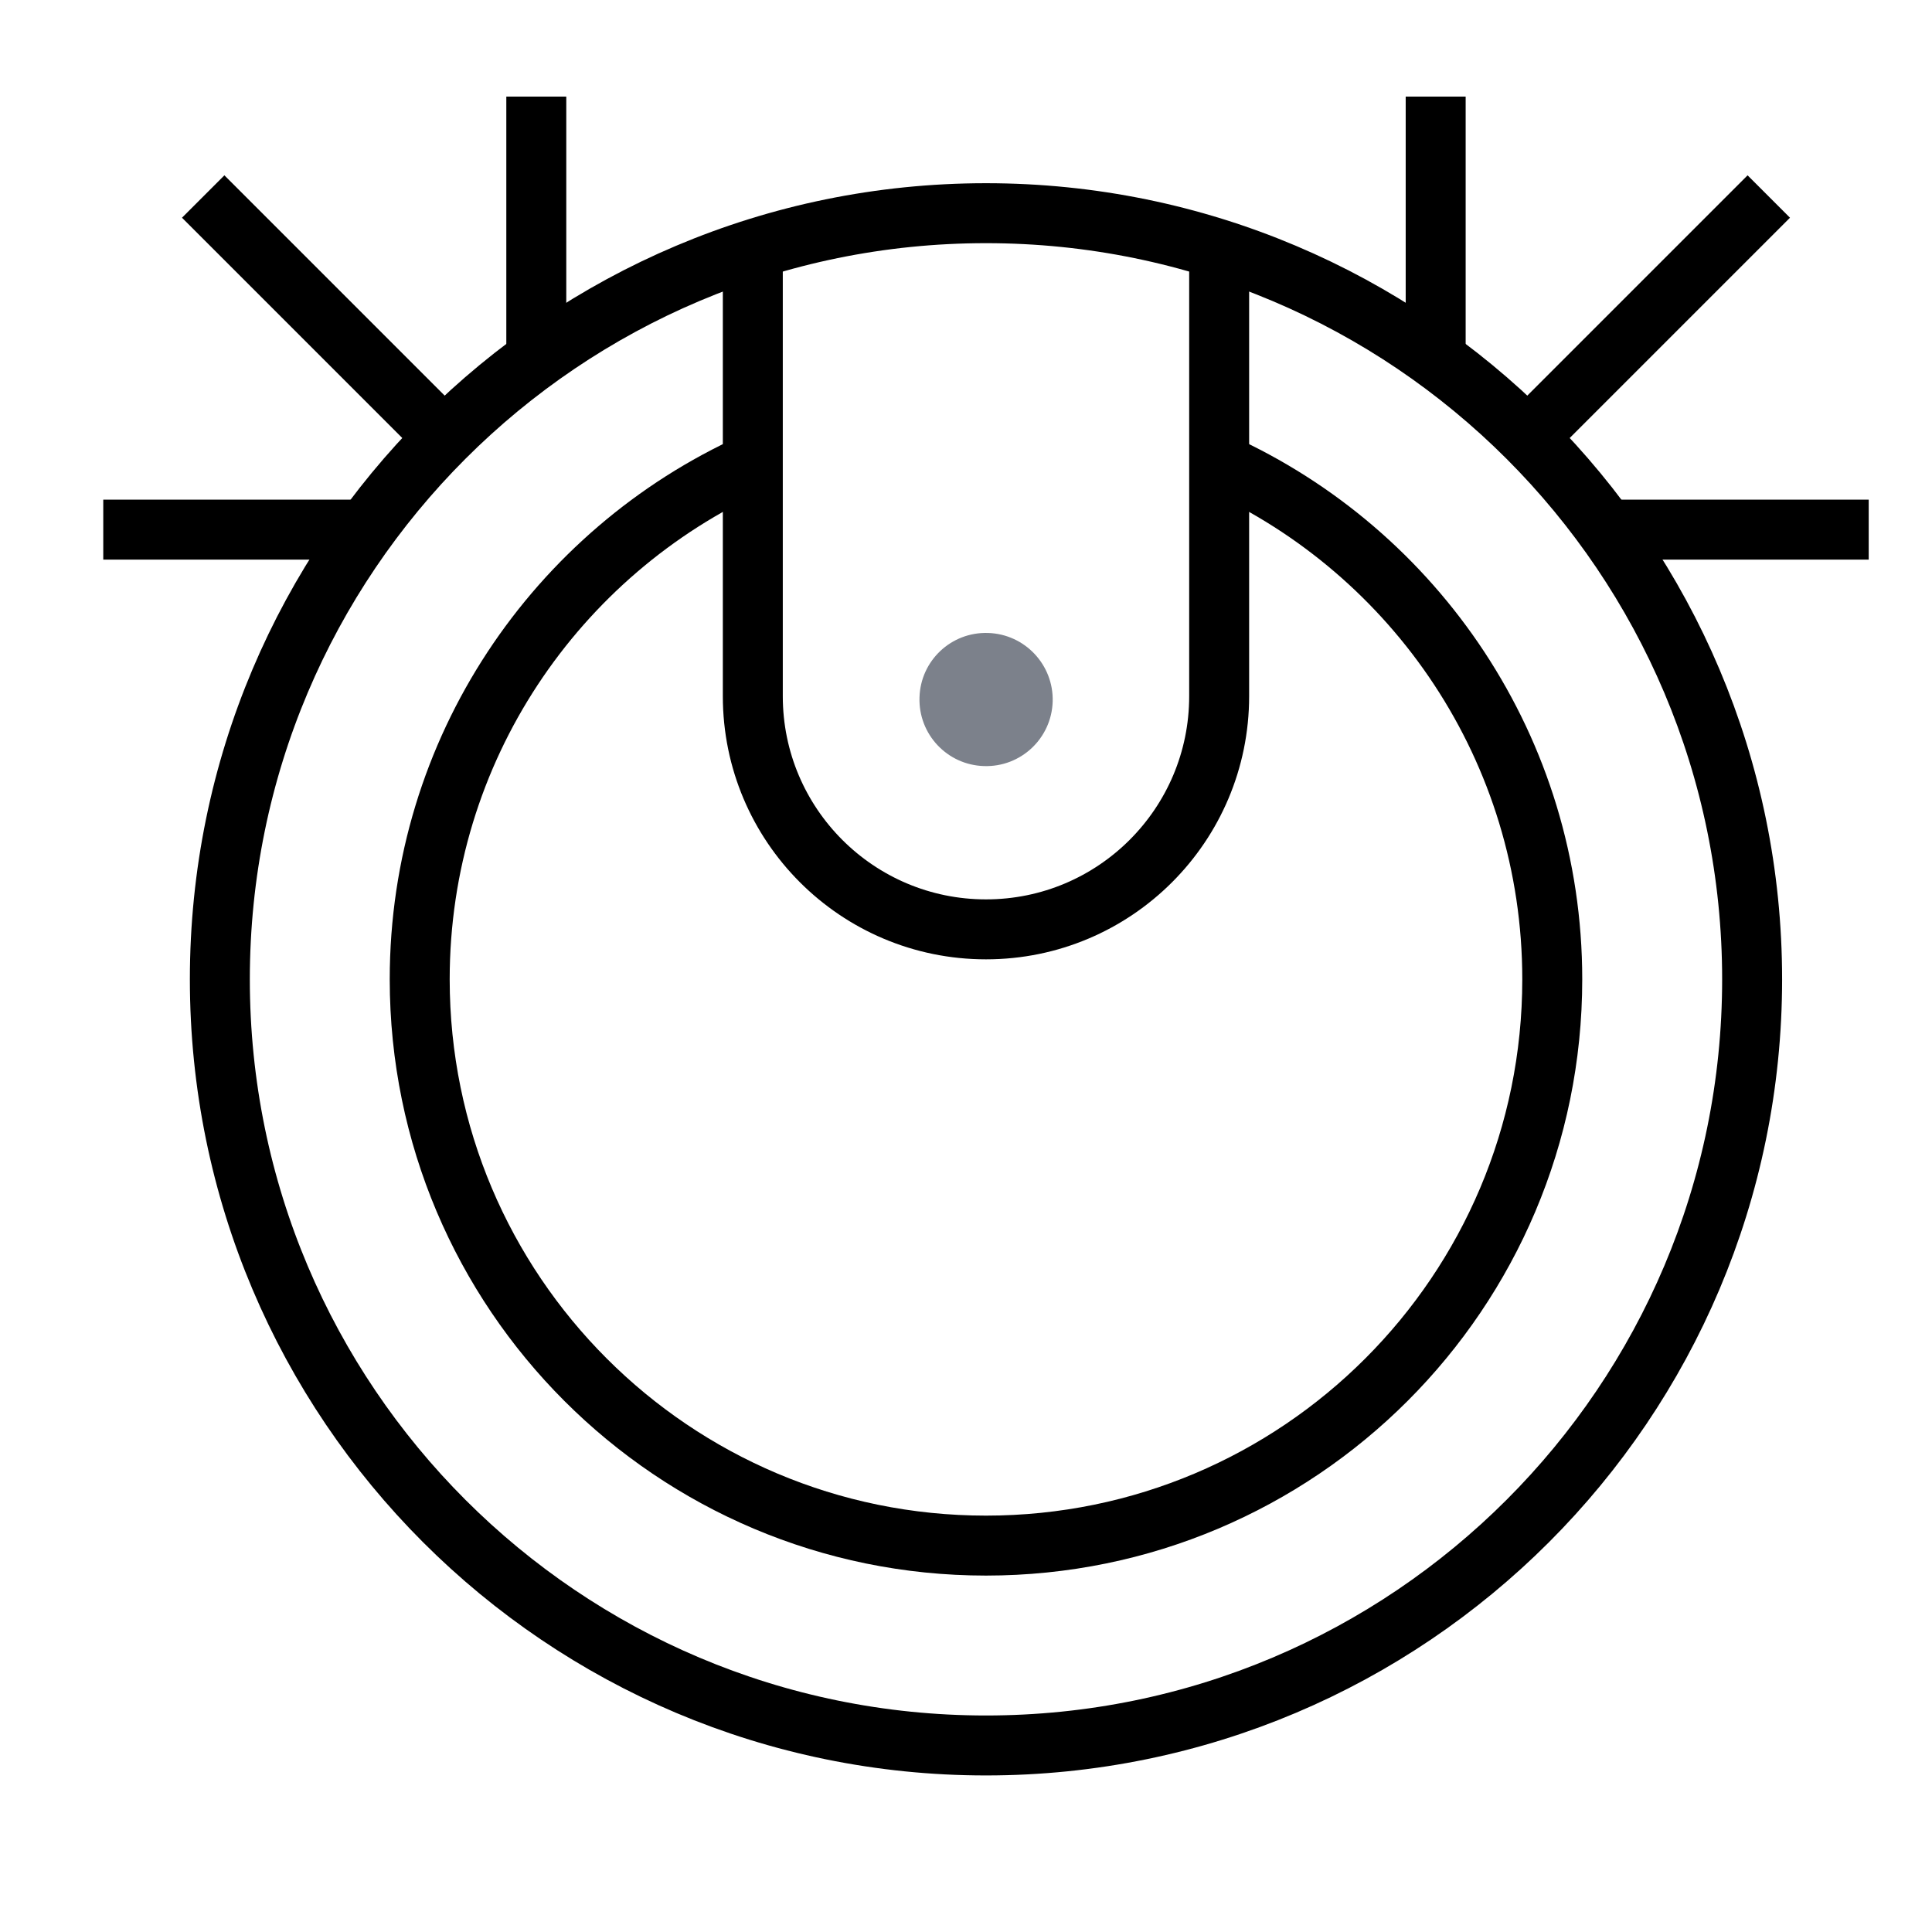 <svg width="29" height="29" viewBox="0 0 29 29" fill="none" xmlns="http://www.w3.org/2000/svg">
<g clip-path="url(#clip0_1_412)">
<path d="M26.3 14.7C26.3 21.051 21.151 26.2 14.8 26.2C8.449 26.2 3.3 21.051 3.3 14.7C3.3 8.349 8.449 3.2 14.8 3.2C21.151 3.2 26.3 8.349 26.3 14.7Z" stroke="black" stroke-width="0.9" stroke-miterlimit="10"/>
<path d="M3.05 2.95L6.503 6.403" stroke="black" stroke-width="0.9" stroke-miterlimit="10"/>
<path d="M1.55 7.95H5.488" stroke="black" stroke-width="0.9" stroke-miterlimit="10"/>
<path d="M8.05 1.45V5.389" stroke="black" stroke-width="0.9" stroke-miterlimit="10"/>
<path d="M26.55 2.95L23.097 6.403" stroke="black" stroke-width="0.9" stroke-miterlimit="10"/>
<path d="M28.05 7.95H24.111" stroke="black" stroke-width="0.9" stroke-miterlimit="10"/>
<path d="M21.55 1.45V5.389" stroke="black" stroke-width="0.9" stroke-miterlimit="10"/>
<path d="M14.77 11.499C14.218 11.483 13.784 11.021 13.802 10.469C13.817 9.917 14.278 9.483 14.831 9.501C15.383 9.518 15.817 9.979 15.801 10.531C15.784 11.083 15.323 11.517 14.771 11.499H14.77Z" fill="#7C818B"/>
<path d="M11.3 3.45V10.45C11.3 12.383 12.867 13.95 14.8 13.95C16.733 13.95 18.3 12.383 18.3 10.45V3.45" stroke="black" stroke-width="0.9" stroke-miterlimit="10"/>
<path d="M18.3 6.952C21.248 8.286 23.3 11.254 23.3 14.7C23.3 19.395 19.494 23.2 14.8 23.2C10.105 23.2 6.3 19.394 6.3 14.7C6.3 11.254 8.351 8.286 11.3 6.952" stroke="black" stroke-width="0.9" stroke-miterlimit="10"/>
</g>
<defs>
<clipPath id="clip0_1_412">
<rect width="28" height="28" fill="white" transform="translate(0.8 0.7)"/>
</clipPath>
</defs>
</svg>
